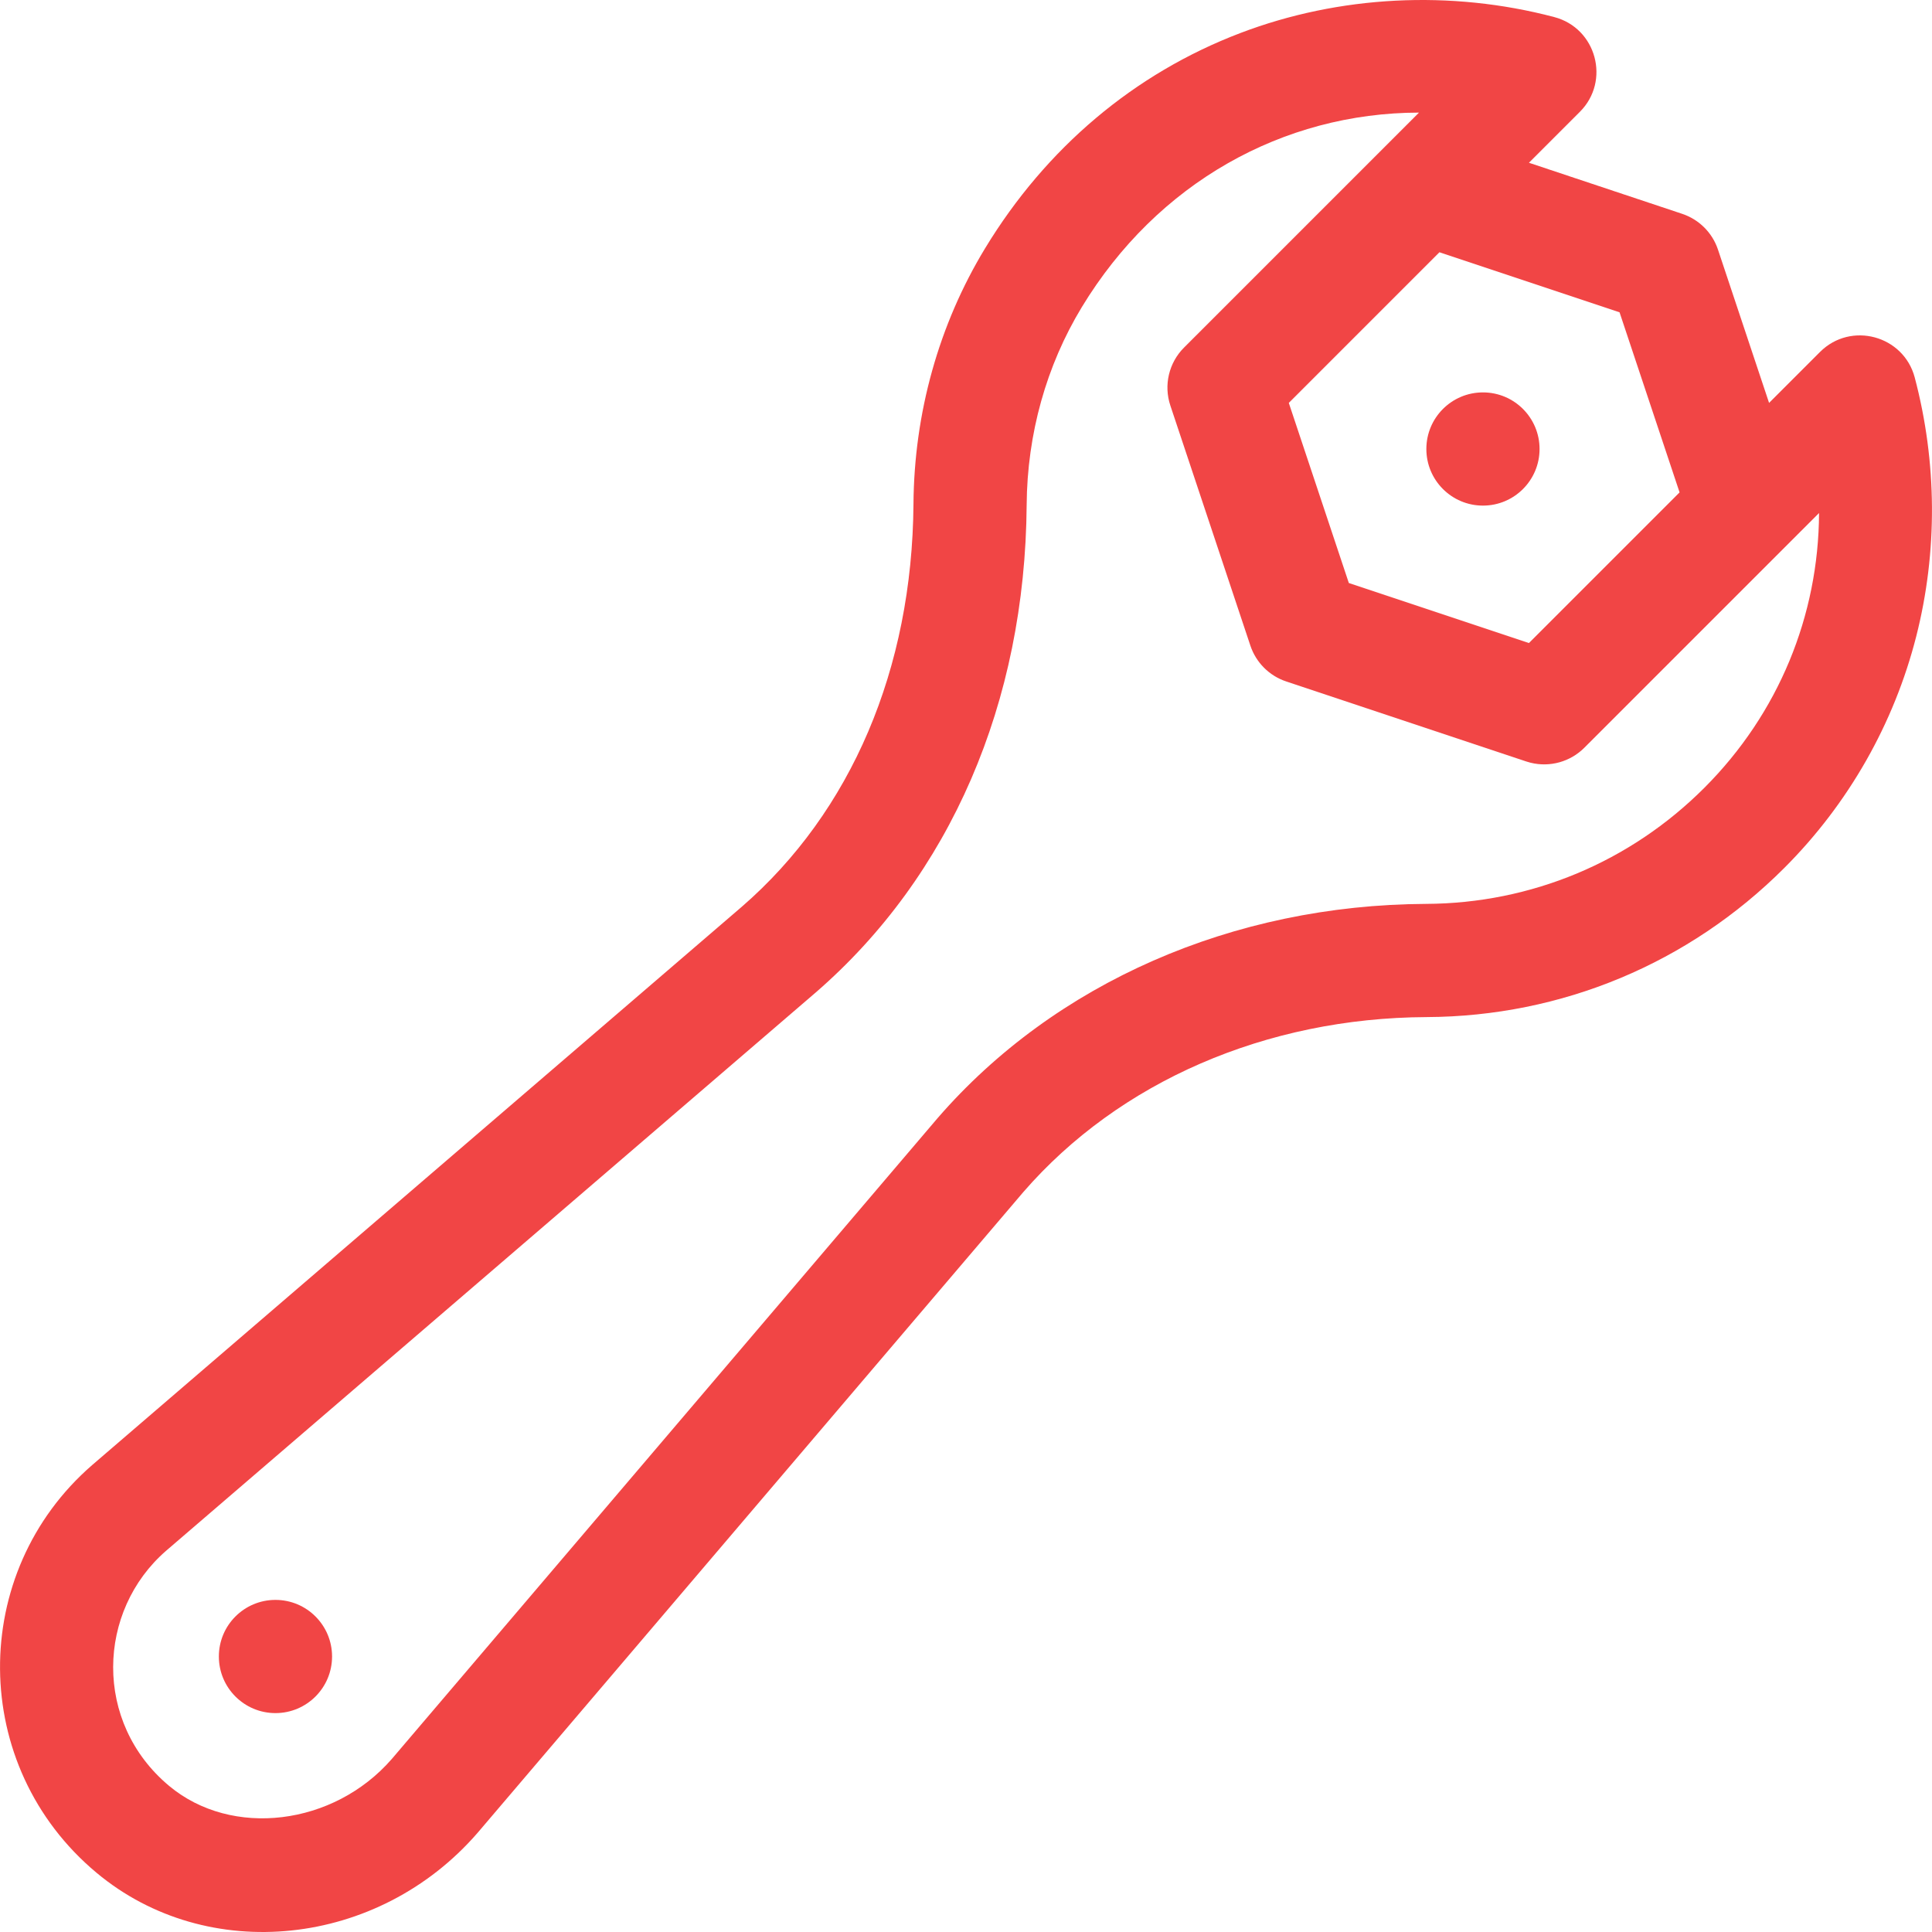 <?xml version="1.0" encoding="iso-8859-1"?>
<!-- Generator: Adobe Illustrator 19.0.0, SVG Export Plug-In . SVG Version: 6.00 Build 0)  -->
<svg version="1.1" id="Capa_1" xmlns="http://www.w3.org/2000/svg" xmlns:xlink="http://www.w3.org/1999/xlink" x="0px" y="0px"
	 viewBox="0 0 512.002 512.002" style="enable-background:new 0 0 512.002 512.002;" xml:space="preserve">
<g>
	<g fill="rgb(241,69,69)">
		<circle cx="393.001" cy="118.991" r="15"/>
	</g>
</g>
<g>
	<g fill="rgb(241,69,69)">
		<circle cx="73" cy="438.991" r="15"/>
	</g>
</g>
<g>
	<g fill="rgb(241,69,69)">
		<path d="M507.43,100.051c-2.949-11.158-16.931-14.952-25.109-6.774l-13.496,13.496l-13.538-40.615
			c-1.493-4.479-5.008-7.994-9.487-9.487l-40.614-13.538l13.497-13.497c8.16-8.16,4.407-22.155-6.774-25.109
			c-27.454-7.254-57.005-5.752-83.208,4.231c-28.091,10.703-51.479,30.428-67.637,57.043c-12.244,20.17-18.809,43.602-18.983,67.762
			c-0.318,43.679-16.497,81.604-45.509,106.748L24.454,388.23c-32.86,28.478-32.699,79.823,1.133,108.079
			c29.364,24.523,74.657,19.784,100.963-10.569c0.028-0.032,0.056-0.065,0.084-0.098l144.557-169.729
			c25.394-29.27,64.342-46.173,106.867-46.374c35.817-0.169,69.491-14.21,94.819-39.538c16.986-16.987,29.078-38.231,34.969-61.436
			C513.515,146.227,513.371,122.536,507.43,100.051z M429.198,82.761l15.91,47.73l-39.922,39.922l-47.73-15.91
			c-2.308-6.923-13.602-40.806-15.91-47.729c7.777-7.777,32.278-32.278,39.922-39.923L429.198,82.761z M451.663,208.788
			c-19.7,19.699-45.89,30.621-73.748,30.752c-51.199,0.241-98.376,20.934-129.436,56.771c-0.028,0.033-0.056,0.065-0.084,0.098
			L103.84,466.137c-15.408,17.732-42.423,21.009-59.022,7.146c-20.1-16.787-19.194-46.368-0.763-62.342l172.116-147.916
			c35.671-30.915,55.526-76.814,55.907-129.242c0.136-18.747,5.195-36.871,14.629-52.413c19.951-32.864,53.236-51.467,89.345-51.529
			c-7.656,7.656-54.582,54.582-62.274,62.274c-4.018,4.018-5.42,9.96-3.624,15.35l21.213,63.64c1.493,4.479,5.008,7.994,9.487,9.487
			l63.64,21.213c0.364,0.121,0.732,0.226,1.1,0.318c5.167,1.288,10.576-0.269,14.249-3.941c7.7-7.7,54.618-54.618,62.227-62.227
			C481.952,163.117,471.37,189.081,451.663,208.788z"/>
	</g>
</g>
<g>
</g>
<g>
</g>
<g>
</g>
<g>
</g>
<g>
</g>
<g>
</g>
<g>
</g>
<g>
</g>
<g>
</g>
<g>
</g>
<g>
</g>
<g>
</g>
<g>
</g>
<g>
</g>
<g>
</g>
</svg>
